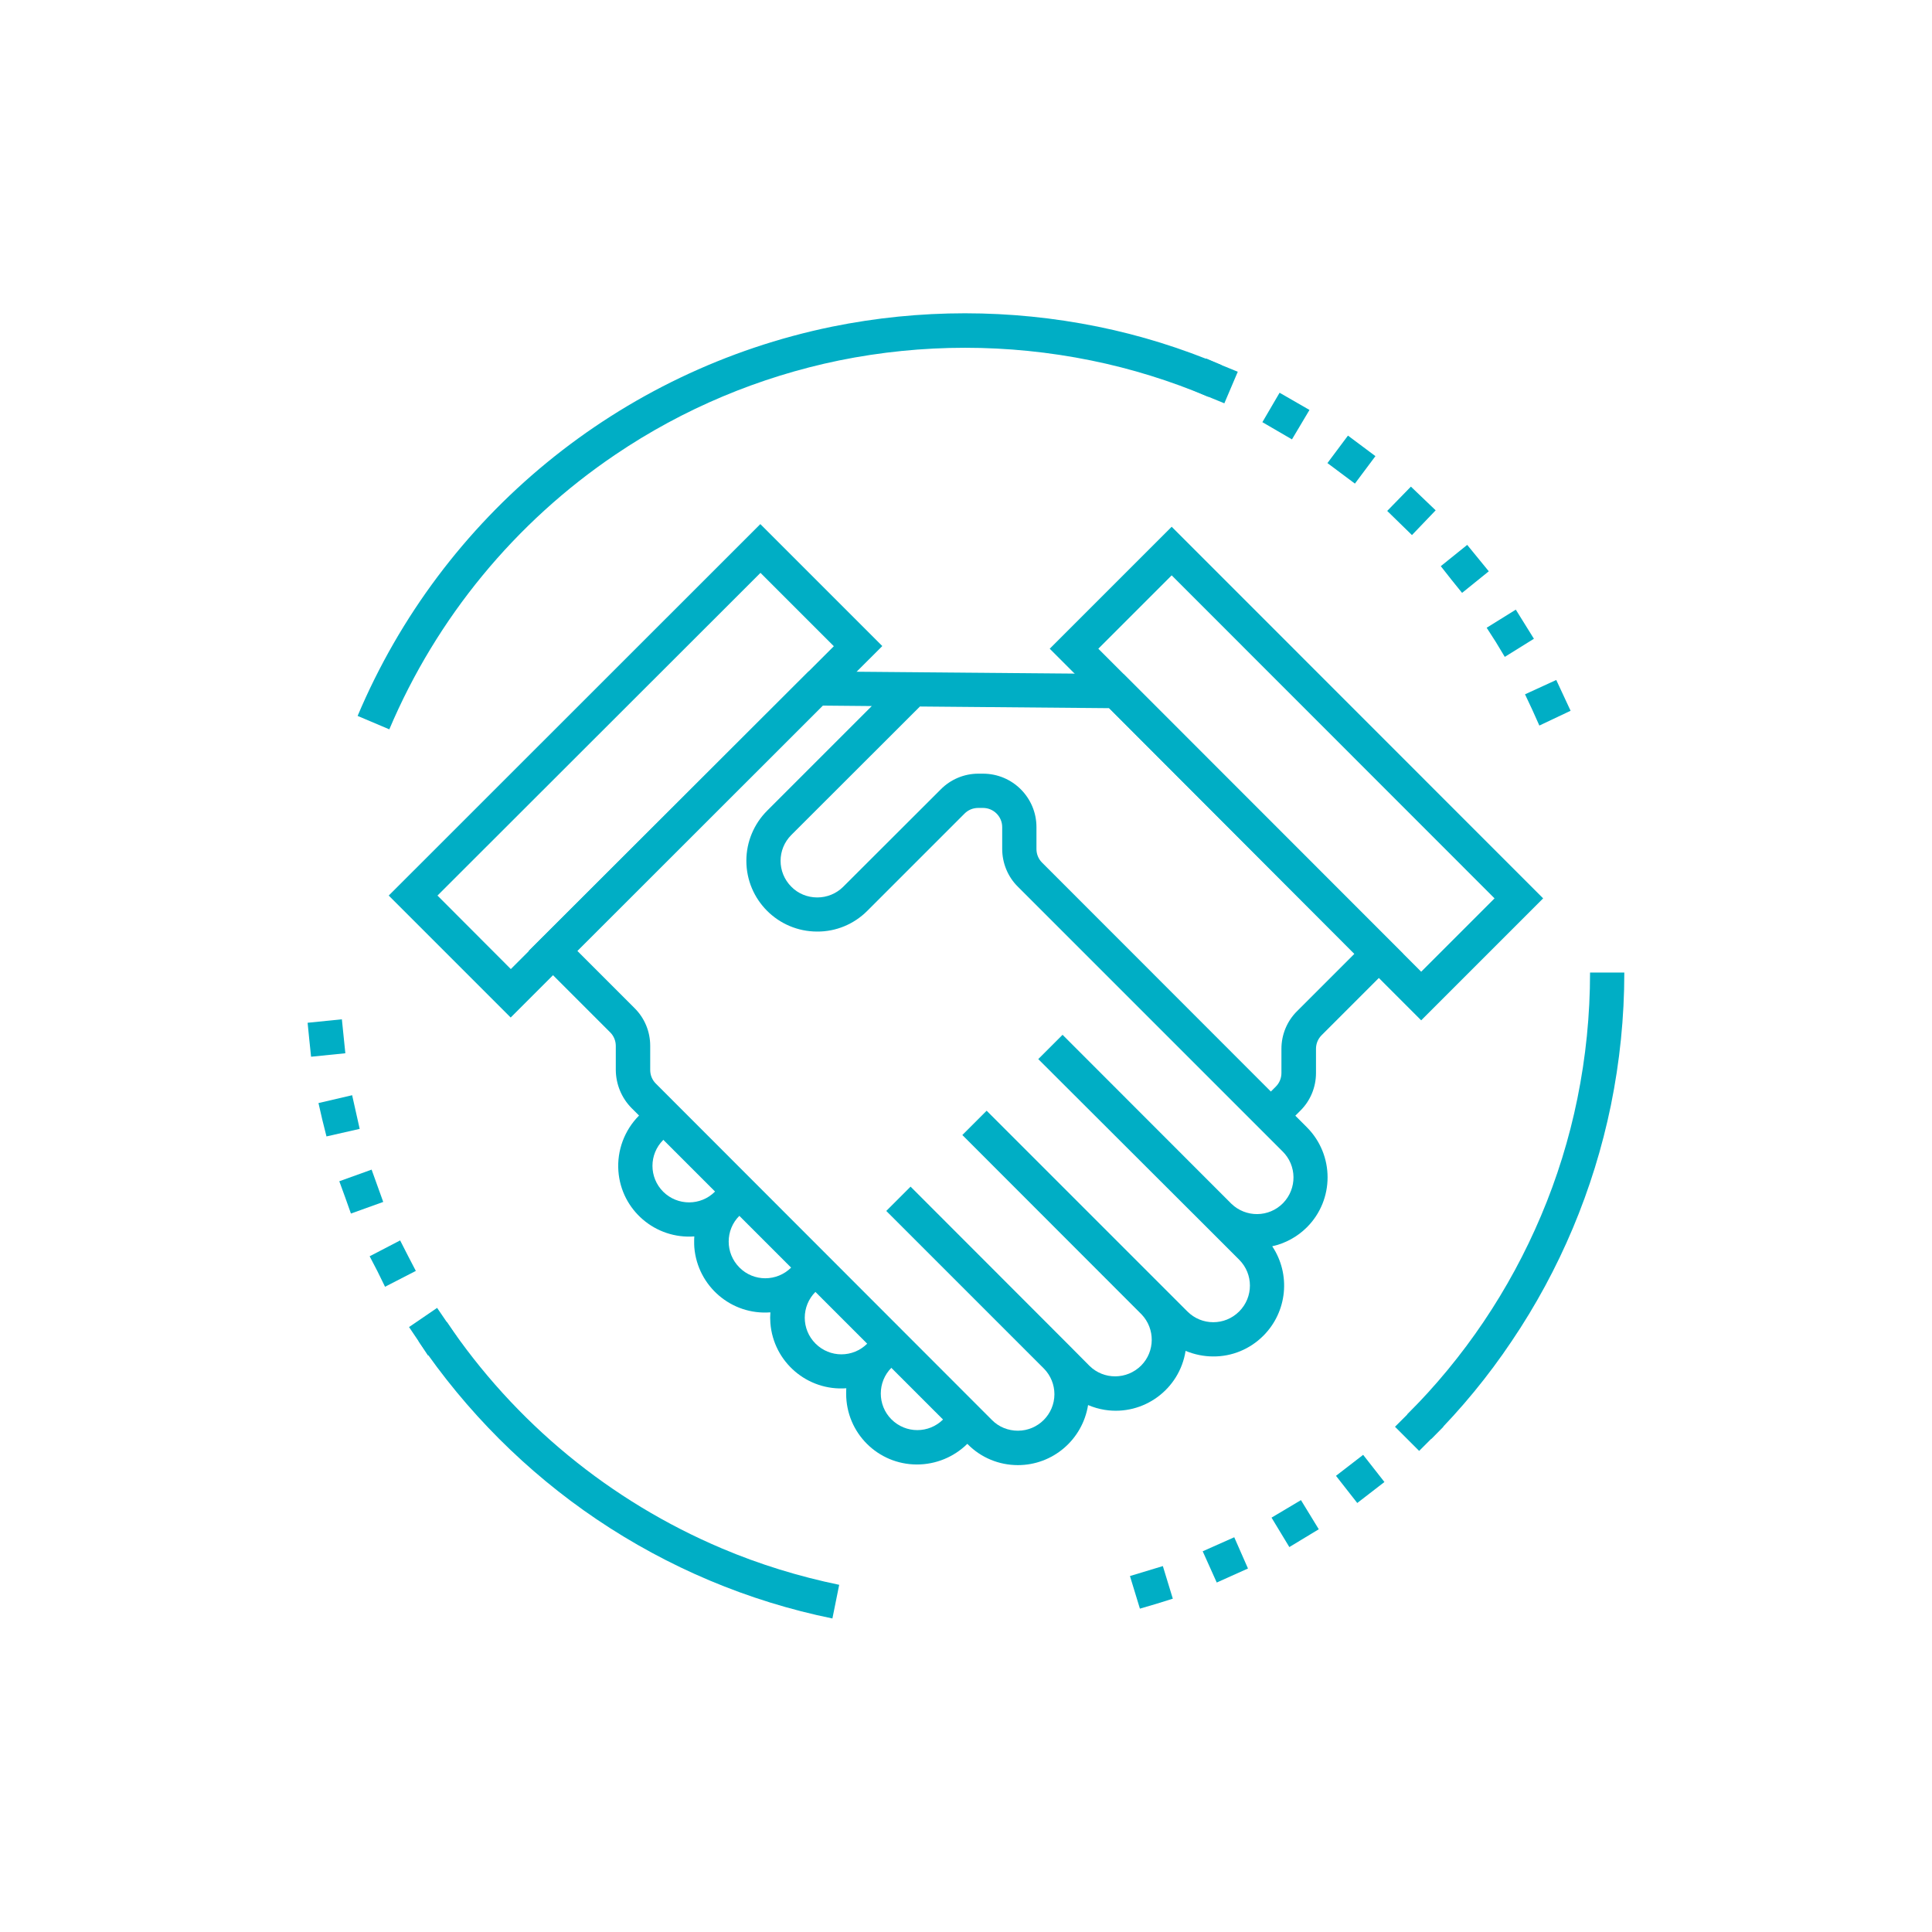 <?xml version="1.0" encoding="utf-8"?>
<!-- Generator: Adobe Illustrator 23.0.2, SVG Export Plug-In . SVG Version: 6.00 Build 0)  -->
<svg version="1.1" id="Layer_1" xmlns="http://www.w3.org/2000/svg" xmlns:xlink="http://www.w3.org/1999/xlink" x="0px" y="0px"
	 viewBox="0 0 128 128" style="enable-background:new 0 0 128 128;" xml:space="preserve">
<style type="text/css">
	.st0{fill:#00aec5;}
</style>
<g id="Group_58" transform="translate(-301.18 -240.897)">
	<g id="Group_51" transform="translate(306.834 255.55)">
		<g id="Group_47" transform="translate(15.956 40.273)">
			<path id="Path_8" class="st0" d="M39.14,42.1c-2.59,0-4.69-2.09-4.69-4.69c0,0,0-0.01,0-0.01c0-0.12,0-0.23,0.01-0.35
				c-2.58,0.19-4.83-1.74-5.03-4.32c-0.02-0.24-0.02-0.48,0-0.71c-2.58,0.2-4.83-1.73-5.04-4.31c-0.01-0.12-0.01-0.25-0.01-0.37
				c0-0.12,0-0.23,0.01-0.35c-2.58,0.19-4.84-1.74-5.03-4.33c-0.1-1.36,0.4-2.7,1.36-3.67l0.81-0.81l1.61,1.61l-0.81,0.81
				c-0.95,0.95-0.95,2.48,0,3.43c0,0,0,0,0,0c0.95,0.94,2.48,0.94,3.42,0l0.81-0.81l1.62,1.6l-0.8,0.8c-0.95,0.94-0.95,2.48,0,3.43
				c0.94,0.95,2.48,0.95,3.43,0l0.81-0.8l1.61,1.61l-0.81,0.8c-0.95,0.95-0.95,2.48,0,3.43c0.95,0.95,2.48,0.95,3.43,0l0.81-0.81
				l1.6,1.61l-0.81,0.8c-0.94,0.94-0.94,2.48,0,3.42c0,0,0,0,0,0c0.95,0.95,2.48,0.95,3.43,0c0,0,0,0,0,0l0.81-0.81l1.61,1.61
				l-0.81,0.81C41.59,41.61,40.39,42.1,39.14,42.1z"/>
		</g>
		<g id="Group_48" transform="translate(9.734 10.225)">
			<path id="Path_9" class="st0" d="M52.05,72.19L52.05,72.19c-1.25,0-2.44-0.49-3.32-1.38L26.45,48.53
				c-0.66-0.67-1.03-1.57-1.04-2.51v-1.6c0-0.34-0.13-0.66-0.37-0.9l-5.4-5.4L38.19,19.6l20.86,0.18l18.52,18.53l-5.4,5.4
				c-0.24,0.24-0.37,0.56-0.37,0.9v1.6c0,0.94-0.37,1.84-1.04,2.5l-0.33,0.33l0.76,0.76c1.83,1.83,1.84,4.8,0.01,6.63
				c-0.63,0.63-1.43,1.07-2.3,1.26c1.24,1.86,1,4.34-0.59,5.93c-0.88,0.88-2.07,1.38-3.32,1.37l0,0c-0.63,0-1.25-0.13-1.83-0.37
				c-0.4,2.56-2.8,4.31-5.35,3.91c-0.38-0.06-0.76-0.17-1.11-0.32C56.33,70.51,54.36,72.19,52.05,72.19L52.05,72.19z M22.86,38.12
				l3.79,3.79c0.67,0.66,1.04,1.56,1.04,2.5v1.6c0,0.34,0.13,0.66,0.37,0.9L50.33,69.2c0.45,0.46,1.07,0.71,1.72,0.71l0,0
				c1.34,0,2.42-1.09,2.42-2.42c0-0.63-0.25-1.24-0.69-1.69L43.33,55.35l1.61-1.61l10.42,10.43l0.03,0.03l1.4,1.41
				c0.95,0.94,2.48,0.93,3.43-0.02c0.92-0.93,0.93-2.43,0.03-3.38L48.37,50.32l1.61-1.61l11.86,11.86l0.04,0.04l1.4,1.4
				c0.95,0.95,2.48,0.95,3.43,0c0.95-0.95,0.95-2.48,0-3.43l0,0l-2.1-2.1l-0.05-0.05L53.4,45.29l1.61-1.61l11.18,11.19
				c0.96,0.93,2.49,0.92,3.43-0.04c0.93-0.96,0.92-2.49-0.04-3.43l0,0L52.05,33.87c-0.67-0.66-1.04-1.57-1.04-2.51v-1.44
				c0-0.7-0.57-1.27-1.27-1.27h-0.32c-0.34,0-0.66,0.13-0.9,0.37l-6.45,6.45c-0.88,0.88-2.07,1.38-3.32,1.37l0,0
				c-2.59,0-4.69-2.1-4.69-4.69c0-1.25,0.5-2.44,1.38-3.32l6.93-6.93l-3.25-0.03L22.86,38.12z M49.42,26.38h0.32
				c1.96,0,3.54,1.59,3.54,3.54v1.45c0,0.34,0.13,0.66,0.37,0.9l15.16,15.17l0.33-0.33c0.24-0.24,0.37-0.56,0.37-0.9v-1.6
				c0-0.94,0.37-1.84,1.04-2.5l3.79-3.79L58.1,22.04l-12.54-0.11l-8.52,8.51c-0.95,0.95-0.95,2.48,0,3.43
				c0.45,0.46,1.07,0.71,1.72,0.71l0,0c0.64,0,1.26-0.25,1.72-0.71l6.46-6.45C47.59,26.76,48.49,26.38,49.42,26.38L49.42,26.38z"/>
		</g>
		<g id="Group_49">
			<path id="Path_10" class="st0" d="M28.18,52.76l-8.08-8.08l24.62-24.61l8.08,8.08L28.18,52.76z M23.33,44.68l4.86,4.87
				l21.4-21.39l-4.86-4.86L23.33,44.68z"/>
		</g>
		<g id="Group_50" transform="translate(45.953 0.186)">
			<path id="Path_11" class="st0" d="M42.55,52.76L17.94,28.14l8.08-8.08l24.61,24.62L42.55,52.76z M21.16,28.14l21.39,21.4
				l4.86-4.86L26.02,23.28L21.16,28.14z"/>
		</g>
	</g>
	<g id="Group_52" transform="translate(304.673 240.898)">
		<path id="Path_12" class="st0" d="M22.3,48.32l-2.1-0.89c5.59-13.25,17.35-22.9,31.44-25.79c5.81-1.18,11.79-1.18,17.6,0
			c2.81,0.57,5.56,1.43,8.2,2.55l-0.88,2.1c-2.5-1.06-5.11-1.87-7.77-2.41c-5.51-1.12-11.18-1.12-16.69,0
			c-5.3,1.09-10.33,3.2-14.81,6.23C30.64,34.6,25.43,40.93,22.3,48.32L22.3,48.32z"/>
	</g>
	<g id="Group_53" transform="translate(308.899 311.025)">
		<path id="Path_13" class="st0" d="M47.43,37.1c-5.59-1.14-10.89-3.38-15.62-6.57c-4.65-3.14-8.65-7.15-11.8-11.8l1.88-1.27
			c4.49,6.66,10.82,11.87,18.22,15c2.5,1.06,5.11,1.86,7.77,2.41L47.43,37.1z"/>
	</g>
	<g id="Group_54" transform="translate(377.635 286.73)">
		<path id="Path_14" class="st0" d="M18.38,49.49l-1.61-1.61c3.78-3.77,6.79-8.24,8.87-13.16c1.06-2.5,1.87-5.11,2.41-7.77
			c0.56-2.75,0.84-5.54,0.84-8.35h2.27c0,2.96-0.3,5.9-0.89,8.8c-1.15,5.59-3.38,10.9-6.57,15.62
			C22.14,45.35,20.36,47.51,18.38,49.49z"/>
	</g>
	<g id="Group_55" transform="translate(362.726 244.027)">
		<path id="Path_15" class="st0" d="M39.97,43.89l-0.48-1.02l2.07-0.95l0.95,2.04l-2.07,0.98L39.97,43.89z M37.56,39.41l-0.61-0.95
			l1.93-1.2l1.2,1.93l-1.93,1.2L37.56,39.41z M34.61,35.27l-0.7-0.89l1.75-1.41l1.43,1.75l-1.77,1.43L34.61,35.27z M31.18,31.52
			l-0.82-0.8l1.57-1.61l1.64,1.57L32,32.32L31.18,31.52z M27.31,28.23L27.31,28.23l-0.91-0.68l1.36-1.82l0.91,0.68l0,0l0.91,0.68
			l-1.36,1.82L27.31,28.23z M23.07,25.41l-0.98-0.57l1.14-1.95l1.98,1.14l-1.16,1.95L23.07,25.41z M18.52,23.16l-1.05-0.45
			l0.89-2.09l1.05,0.45l0,0l1.05,0.43l-0.89,2.09L18.52,23.16z"/>
	</g>
	<g id="Group_56" transform="translate(301.18 289.978)">
		<path id="Path_16" class="st0" d="M27.74,39.79L27.74,39.79l-0.64-0.95l1.86-1.27l1.29,1.89l-1.89,1.27L27.74,39.79z M25.01,35.15
			l-0.52-1l2.02-1.05l0.52,1.02l0,0l0.52,1l-2.04,1.05L25.01,35.15z M22.87,30.25l-0.39-1.07l2.14-0.77l0.77,2.14l-2.14,0.77
			L22.87,30.25z M21.35,25.09L21.1,24l2.23-0.52l0.5,2.23l-2.2,0.5L21.35,25.09z M20.49,19.79L20.49,19.79l-0.11-1.11l2.27-0.23
			l0.23,2.25l-2.27,0.23L20.49,19.79z"/>
	</g>
	<g id="Group_57" transform="translate(358.362 316.614)">
		<path id="Path_17" class="st0" d="M17.68,28.7l2.18-0.66l0.66,2.16l-1.09,0.34l0,0l-1.09,0.32L17.68,28.7z M22.5,27.06l2.09-0.93
			l0.91,2.07l-2.07,0.93L22.5,27.06z M27.06,24.83l1.95-1.16l1.18,1.93l-1.95,1.18L27.06,24.83z M31.33,22.06l1.8-1.39l1.41,1.8
			l-1.8,1.39L31.33,22.06z M35.24,18.81l1.61-1.61l1.59,1.61l-0.8,0.8l0,0l-0.8,0.8L35.24,18.81z"/>
	</g>
</g>
</svg>
